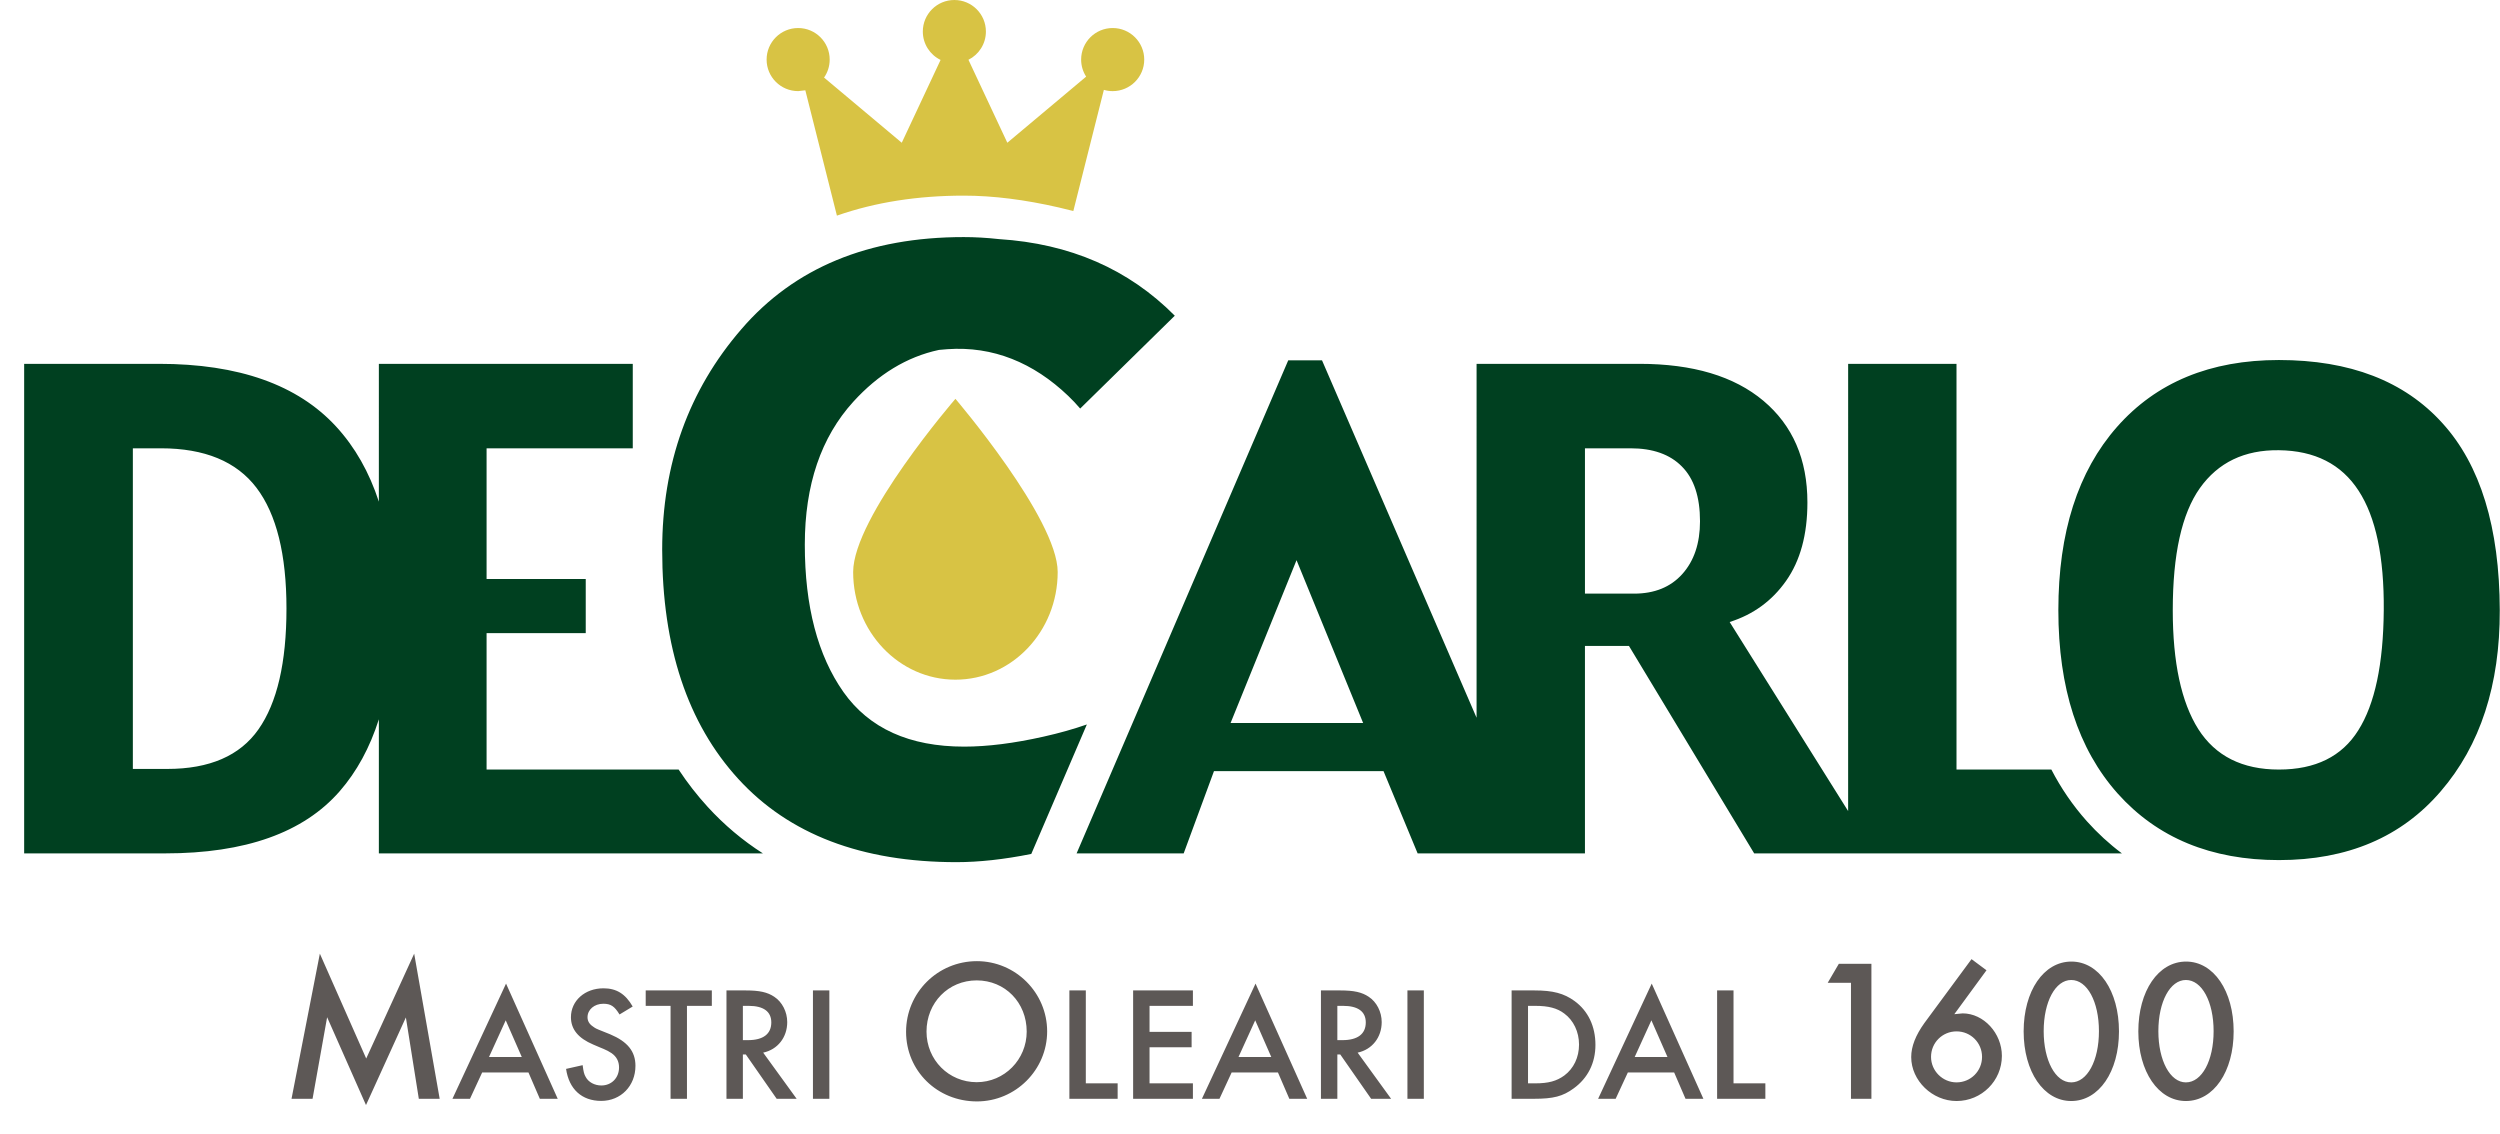 <?xml version="1.0" encoding="utf-8"?>
<!-- Generator: Adobe Illustrator 17.0.0, SVG Export Plug-In . SVG Version: 6.00 Build 0)  -->
<!DOCTYPE svg PUBLIC "-//W3C//DTD SVG 1.1//EN" "http://www.w3.org/Graphics/SVG/1.1/DTD/svg11.dtd">
<svg version="1.1" id="Livello_1" xmlns="http://www.w3.org/2000/svg" xmlns:xlink="http://www.w3.org/1999/xlink" x="0px" y="0px"
	 width="225.809px" height="102.395px" viewBox="0 0 225.809 102.395" enable-background="new 0 0 225.809 102.395"
	 xml:space="preserve">
<g>
	<defs>
		<rect id="SVGID_1_" x="2.182" width="223.627" height="99.814"/>
	</defs>
	<clipPath id="SVGID_2_">
		<use xlink:href="#SVGID_1_"  overflow="visible"/>
	</clipPath>
	<path clip-path="url(#SVGID_2_)" fill="#D8C344" d="M69.243,5.381c0-1.573,1.274-2.849,2.849-2.849
		c1.573,0,2.848,1.276,2.848,2.849c0,0.605-0.187,1.165-0.508,1.625l7.018,5.887l3.507-7.48c-0.951-0.461-1.605-1.437-1.605-2.564
		C83.352,1.274,84.628,0,86.2,0c1.575,0,2.85,1.275,2.85,2.849c0,1.117-0.643,2.084-1.577,2.551l3.512,7.493l7.119-5.971
		c-0.285-0.444-0.452-0.973-0.452-1.541c0-1.573,1.276-2.849,2.85-2.849c1.573,0,2.849,1.276,2.849,2.849
		c0,1.574-1.276,2.85-2.849,2.85c-0.277,0-0.543-0.039-0.797-0.113L96.947,19.06l-1.325-0.324c-3.041-0.696-5.905-1.066-8.572-1.066
		c-4.155,0-7.989,0.593-11.457,1.807L72.74,8.156L72.092,8.23C70.517,8.23,69.243,6.955,69.243,5.381 M86.297,36.024
		c0,0,9.237,10.823,9.237,15.642c0,5.37-4.136,9.725-9.237,9.725c-5.101,0-9.237-4.355-9.237-9.725
		C77.06,46.714,86.297,36.024,86.297,36.024"/>
	<path clip-path="url(#SVGID_2_)" fill="#004020" d="M153.551,47.084c0-2.206-0.546-3.857-1.64-4.951
		c-1.076-1.094-2.62-1.641-4.635-1.641h-4.117v13.127h4.434c1.843,0,3.29-0.585,4.347-1.756
		C153.013,50.674,153.55,49.081,153.551,47.084 M123.124,65.306l-6.016-14.71l-5.959,14.71H123.124z M191.658,77.081h-22.331h-2.396
		h-8.487l-11.312-18.74h-3.974v18.74h-4.489h-5.299h-5.324l-3.08-7.427h-15.316l-2.735,7.427h-9.672l19.116-44.535h3.05
		l13.961,32.284V32.863h14.711c4.817,0,8.549,1.114,11.198,3.339c2.648,2.227,3.973,5.288,3.973,9.184
		c0,2.898-0.643,5.259-1.928,7.082c-1.268,1.804-2.966,3.042-5.096,3.713l10.702,17.077l0.001-40.395h9.787v36.646h8.568
		c0.87,1.68,1.931,3.234,3.193,4.652C189.465,75.263,190.526,76.235,191.658,77.081 M215.31,55.116
		c0.038-4.816-0.72-8.415-2.274-10.795c-1.555-2.399-3.954-3.617-7.198-3.656c-3.108-0.039-5.488,1.104-7.139,3.426
		c-1.632,2.303-2.447,5.979-2.447,11.025c0,4.721,0.767,8.301,2.303,10.737c1.554,2.439,3.982,3.656,7.283,3.656
		s5.691-1.179,7.168-3.54C214.503,63.609,215.272,59.991,215.31,55.116 M225.788,55.116c0.02,6.756-1.757,12.206-5.326,16.351
		c-3.55,4.145-8.424,6.219-14.624,6.219c-6.122,0-10.978-2.006-14.566-6.017c-3.57-4.011-5.354-9.528-5.354-16.553
		c0-7.024,1.765-12.542,5.296-16.553c3.55-4.03,8.425-6.045,14.624-6.045c6.41,0,11.333,1.9,14.768,5.7
		C224.042,41.999,225.768,47.631,225.788,55.116 M25.875,54.972c0-4.894-0.902-8.53-2.706-10.911
		c-1.805-2.379-4.684-3.568-8.637-3.569H12v28.961h3.108c3.819,0,6.564-1.19,8.234-3.57C25.031,63.485,25.875,59.847,25.875,54.972
		 M68.907,77.081H34.22V64.97c-0.814,2.56-1.993,4.725-3.537,6.497c-3.263,3.742-8.522,5.614-15.777,5.614H2.182V32.863h12.179
		c7.196,0,12.531,1.89,16.005,5.672c1.701,1.851,2.985,4.111,3.854,6.777V32.863h22.934v7.629H43.95v11.803h8.956v4.894H43.95v12.32
		h17.346c0.783,1.188,1.656,2.31,2.623,3.369C65.419,74.519,67.085,75.916,68.907,77.081 M84.812,31.605
		c-2.923,0.624-5.502,2.224-7.729,4.67c-2.927,3.215-4.39,7.52-4.39,12.918c0,5.567,1.163,10.004,3.491,13.315
		c2.326,3.286,5.96,4.93,10.902,4.93c2.111,0,4.499-0.301,7.162-0.9c1.42-0.318,2.727-0.685,3.921-1.103l-5.02,11.696
		c-2.469,0.495-4.717,0.741-6.745,0.742c-8.566,0-15.139-2.506-19.721-7.522c-4.582-5.013-6.872-11.909-6.872-20.69
		c0-7.773,2.386-14.418,7.16-19.936c4.774-5.541,11.467-8.311,20.079-8.311c1.011,0,2.069,0.06,3.173,0.182
		c6.425,0.407,11.72,2.714,15.888,6.92l-8.545,8.386c-0.341-0.4-0.703-0.783-1.085-1.148c-3.144-3.002-6.791-4.503-10.908-4.214
		L84.812,31.605z"/>
</g>
<path fill="#5D5856" d="M197.437,88.516c-1.426,0-2.486,1.955-2.486,4.625c0,2.65,1.06,4.624,2.486,4.624
	c1.445,0,2.504-1.955,2.504-4.624C199.941,90.471,198.882,88.516,197.437,88.516 M197.455,86.852c2.486,0,4.296,2.65,4.296,6.306
	c0,3.639-1.81,6.29-4.314,6.29c-2.486,0-4.296-2.651-4.296-6.29C193.141,89.502,194.951,86.852,197.455,86.852 M26.331,99.247
	l2.559-13.109l4.187,9.471l4.333-9.471l2.303,13.109h-1.884l-1.169-7.349l-3.602,7.916l-3.511-7.935l-1.316,7.368H26.331z
	 M47.732,96.869h-4.181l-1.101,2.378h-1.584l4.841-10.405l4.668,10.405h-1.616L47.732,96.869z M47.131,95.475l-1.452-3.316
	l-1.512,3.316H47.131z M57.147,90.912l-1.189,0.719c-0.455-0.748-0.792-0.969-1.468-0.969c-0.806,0-1.423,0.528-1.423,1.218
	c0,0.323,0.146,0.602,0.469,0.822l0.177,0.125c0.158,0.104,0.34,0.173,1.395,0.593c1.57,0.661,2.288,1.542,2.288,2.847
	c0,1.821-1.32,3.17-3.096,3.17c-1.747,0-2.906-1.056-3.17-2.891l1.497-0.337c0.073,0.588,0.132,0.822,0.279,1.072
	c0.249,0.468,0.807,0.763,1.408,0.763c0.925,0,1.6-0.69,1.6-1.629c0-0.559-0.235-0.983-0.675-1.291
	c-0.221-0.147-0.47-0.28-0.719-0.382l-0.324-0.133l-0.307-0.131l-0.309-0.132c-1.349-0.572-2.011-1.379-2.011-2.466
	c0-1.496,1.263-2.613,2.937-2.613C55.679,89.267,56.486,89.766,57.147,90.912 M62.049,90.853v8.394h-1.482v-8.394h-2.245v-1.394
	h5.973v1.394H62.049z M68.933,95.078l3.023,4.169h-1.804l-2.789-4.006h-0.264v4.006h-1.482v-9.788h1.731
	c1.263,0,1.967,0.161,2.584,0.572c0.718,0.471,1.173,1.365,1.173,2.29C71.105,93.701,70.239,94.8,68.933,95.078 M67.099,93.949
	h0.469c1.365,0,2.099-0.557,2.099-1.599c0-0.983-0.704-1.497-2.04-1.497h-0.528V93.949z M74.91,99.247h-1.482v-9.788h1.482V99.247z
	 M88.238,86.815c3.492,0,6.344,2.852,6.344,6.343c0,3.475-2.852,6.326-6.344,6.326c-3.583,0-6.398-2.76-6.398-6.289
	C81.84,89.667,84.692,86.815,88.238,86.815 M88.219,88.552c-2.559,0-4.533,2.01-4.533,4.626c0,2.558,2.011,4.569,4.533,4.569
	c2.505,0,4.516-2.046,4.516-4.569C92.735,90.545,90.779,88.552,88.219,88.552 M98.075,89.459v8.393h2.875v1.395h-4.359v-9.788
	H98.075z M107.748,90.853h-3.917v2.348h3.8v1.394h-3.8v3.257h3.917v1.395h-5.4v-9.788h5.4V90.853z M115.429,96.869h-4.182
	l-1.1,2.378h-1.585l4.843-10.405l4.665,10.405h-1.613L115.429,96.869z M114.828,95.475l-1.453-3.316l-1.511,3.316H114.828z
	 M122.627,95.078l3.023,4.169h-1.804l-2.789-4.006h-0.263v4.006h-1.482v-9.788h1.731c1.262,0,1.966,0.161,2.582,0.572
	c0.72,0.471,1.175,1.365,1.175,2.29C124.8,93.701,123.934,94.8,122.627,95.078 M120.794,93.949h0.469
	c1.364,0,2.099-0.557,2.099-1.599c0-0.983-0.704-1.497-2.041-1.497h-0.527V93.949z M128.606,99.247h-1.482v-9.788h1.482V99.247z
	 M136.534,99.247v-9.788h2.055c1.687,0,2.671,0.265,3.624,0.953c1.233,0.896,1.893,2.29,1.893,3.963c0,1.643-0.69,3.009-1.966,3.933
	c-0.984,0.72-1.834,0.939-3.581,0.939H136.534z M138.016,97.852h0.66c1.189,0,1.923-0.205,2.612-0.704
	c0.852-0.631,1.336-1.644,1.336-2.802c0-1.145-0.499-2.187-1.336-2.803c-0.645-0.485-1.423-0.69-2.612-0.69h-0.66V97.852z
	 M151.215,96.869h-4.182l-1.101,2.378h-1.584l4.842-10.405l4.666,10.405h-1.614L151.215,96.869z M150.614,95.475l-1.454-3.316
	l-1.51,3.316H150.614z M156.578,89.459v8.393h2.876v1.395h-4.358v-9.788H156.578z M167.187,88.771h-2.102l1.006-1.718h2.942v12.194
	h-1.846V88.771z M178.075,86.633l1.352,1.005l-2.906,3.967l0.75-0.073c1.901,0,3.546,1.792,3.546,3.838
	c0,2.25-1.828,4.078-4.095,4.078c-2.193,0-4.095-1.846-4.095-3.968c0-0.968,0.403-1.974,1.188-3.071L178.075,86.633z
	 M176.722,93.158c-1.28,0-2.304,1.025-2.304,2.304c0,1.262,1.042,2.303,2.304,2.303c1.28,0,2.304-1.023,2.304-2.303
	C179.026,94.183,178.002,93.158,176.722,93.158 M187.098,86.852c2.486,0,4.296,2.65,4.296,6.306c0,3.639-1.81,6.29-4.314,6.29
	c-2.487,0-4.297-2.651-4.297-6.29C182.783,89.502,184.593,86.852,187.098,86.852 M187.08,88.516c-1.426,0-2.487,1.955-2.487,4.625
	c0,2.65,1.061,4.624,2.487,4.624c1.444,0,2.504-1.955,2.504-4.624C189.584,90.471,188.524,88.516,187.08,88.516"/>
</svg>
